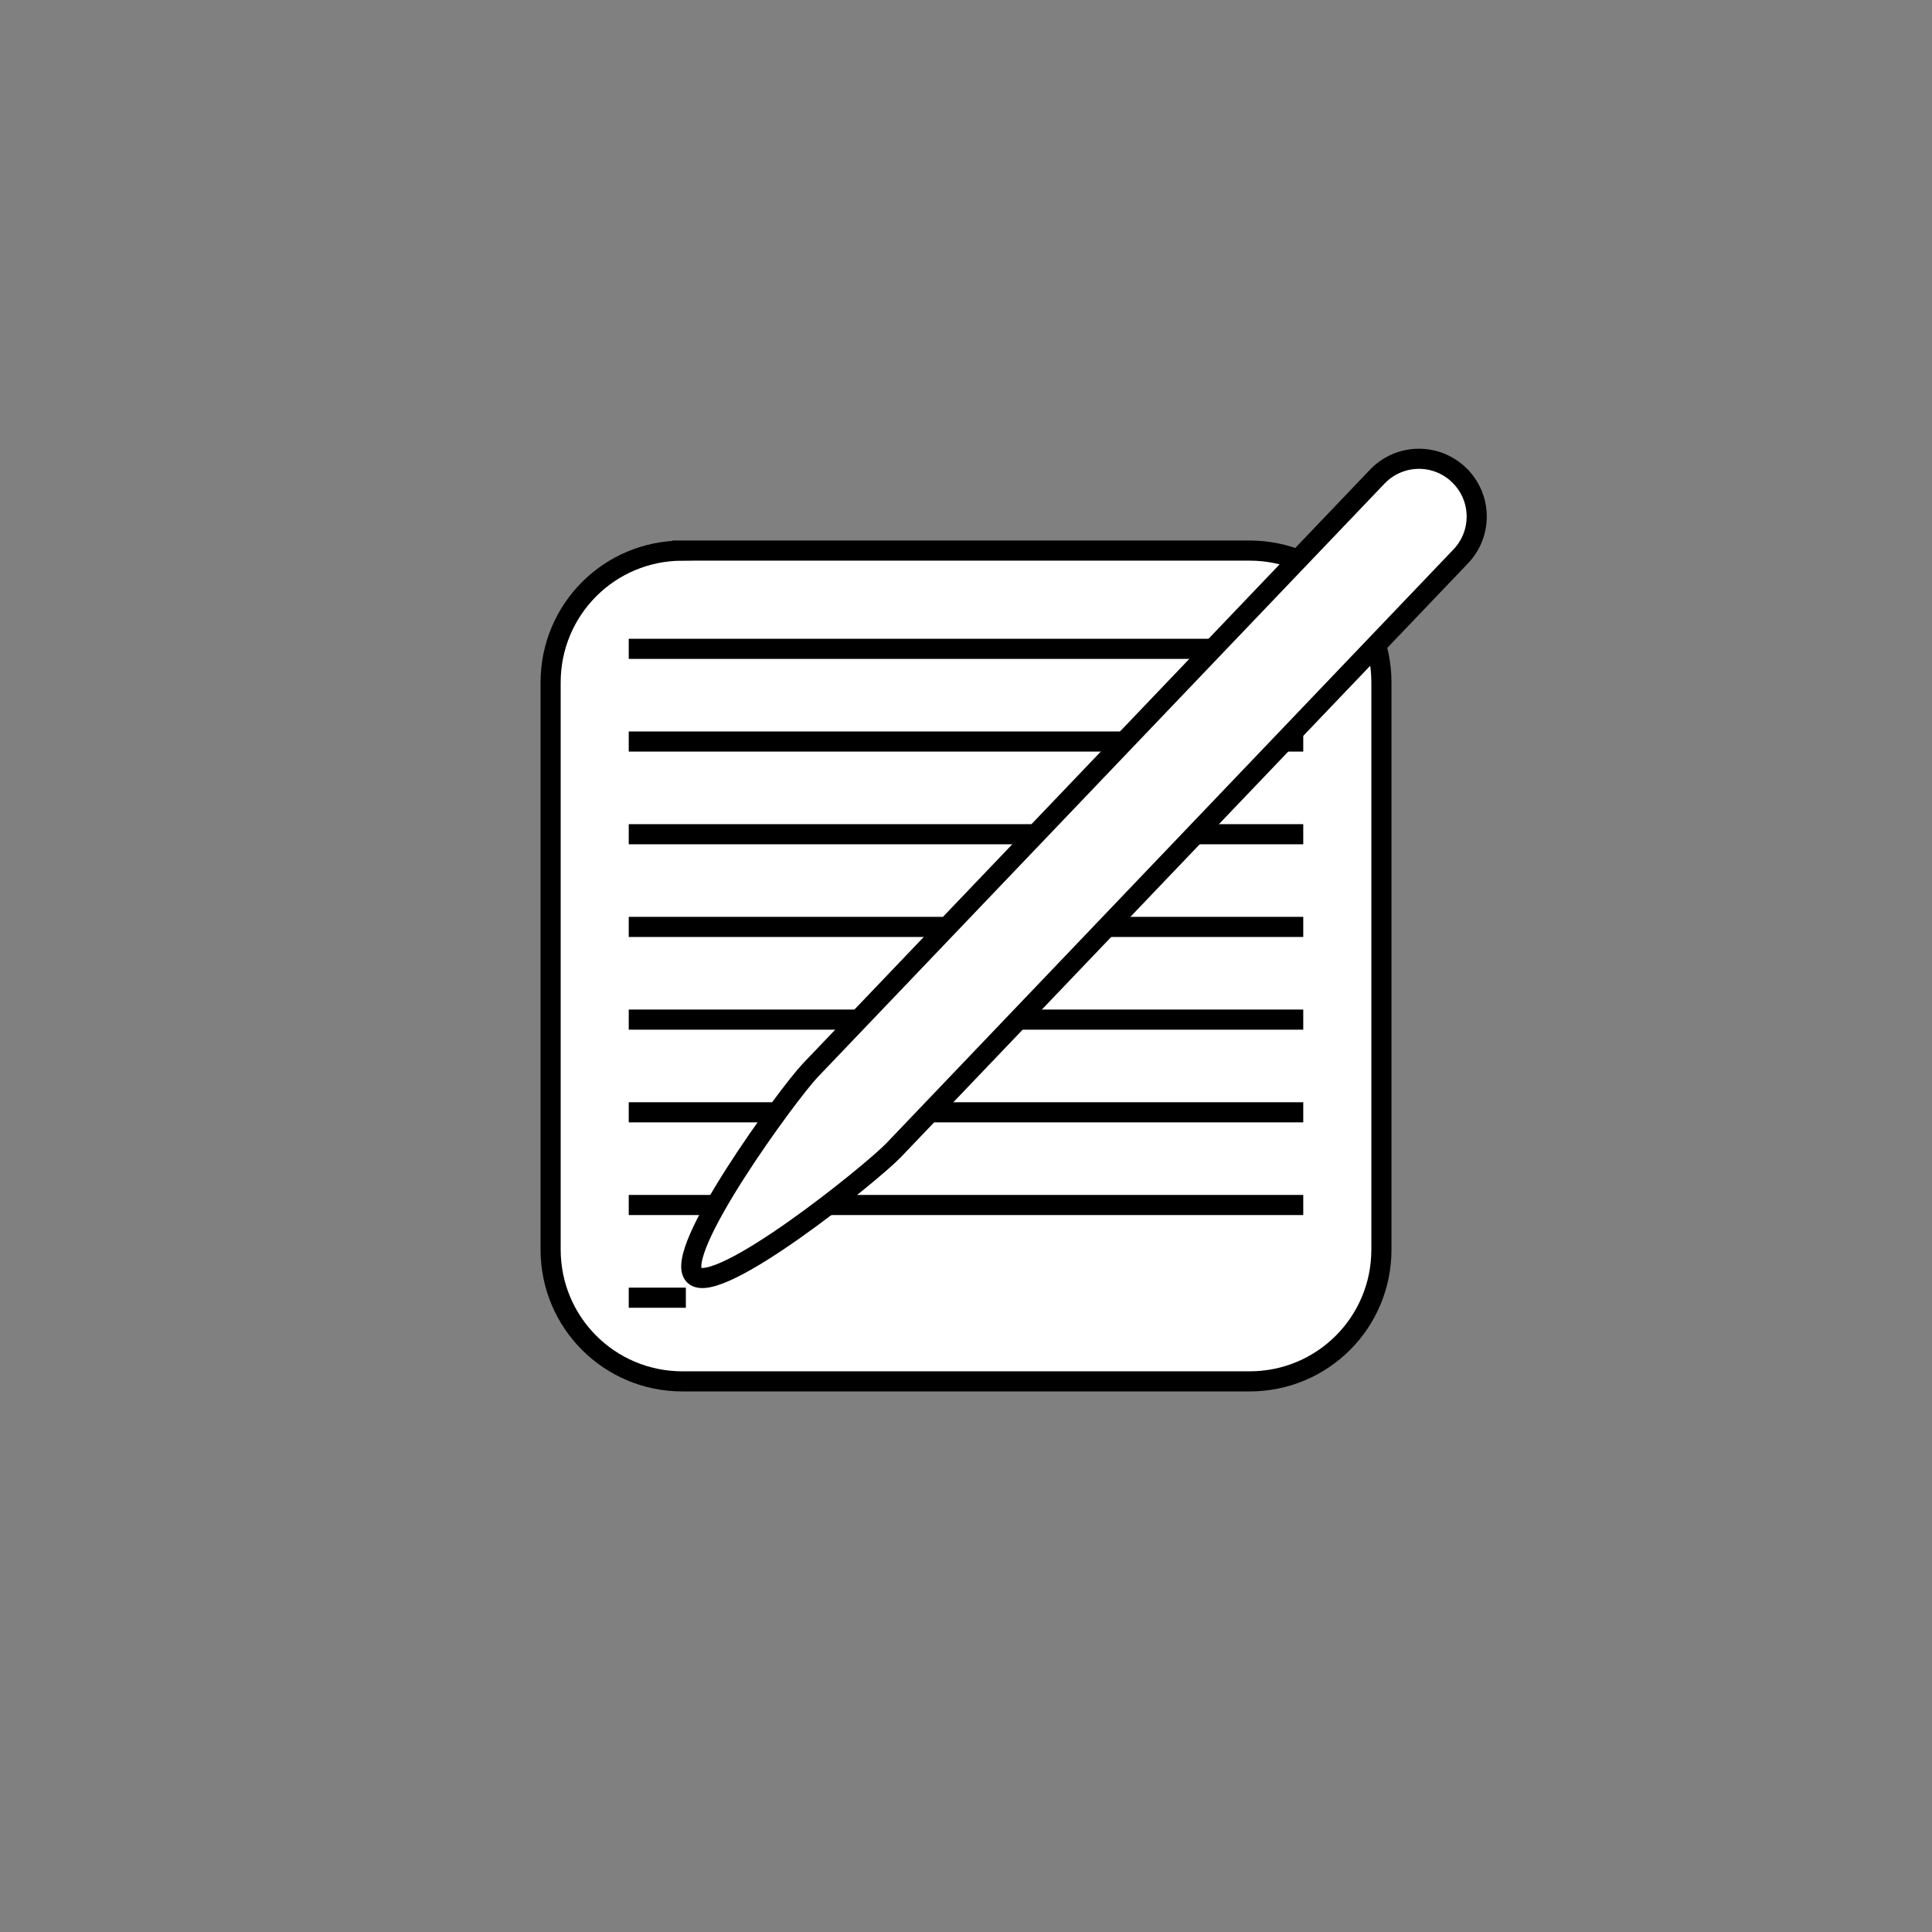 <?xml version="1.0" encoding="UTF-8" standalone="no"?>
<!-- Created with Inkscape (http://www.inkscape.org/) -->

<svg
   width="48"
   height="48"
   viewBox="0 0 48 48"
   version="1.1"
   id="svg1"
   inkscape:version="1.4 (e7c3feb100, 2024-10-09)"
   sodipodi:docname="edit.svg"
   xmlns:inkscape="http://www.inkscape.org/namespaces/inkscape"
   xmlns:sodipodi="http://sodipodi.sourceforge.net/DTD/sodipodi-0.dtd"
   xmlns="http://www.w3.org/2000/svg"
   xmlns:svg="http://www.w3.org/2000/svg">
  <rect x="0" y="0" width="48" height="48" fill="#808080" stroke="none"/>
  <sodipodi:namedview
     id="namedview1"
     pagecolor="#ffffff"
     bordercolor="#000000"
     borderopacity="0.25"
     inkscape:showpageshadow="2"
     inkscape:pageopacity="0.0"
     inkscape:pagecheckerboard="0"
     inkscape:deskcolor="#d1d1d1"
     inkscape:document-units="px"
     inkscape:zoom="26.613232"
     inkscape:cx="22.845778"
     inkscape:cy="24.311215"
     inkscape:window-width="1369"
     inkscape:window-height="837"
     inkscape:window-x="0"
     inkscape:window-y="0"
     inkscape:window-maximized="1"
     inkscape:current-layer="layer1">
    <inkscape:page
       x="0"
       y="0"
       width="48"
       height="48"
       id="page2"
       margin="0"
       bleed="0" />
  </sodipodi:namedview>
  <defs
     id="defs1" />
  <g
     inkscape:label="Layer 1"
     inkscape:groupmode="layer"
     id="layer1"
     style="display:inline">
    <path
       id="rect1"
       style="fill:#ffffff;fill-opacity:1;stroke:#000000;stroke-width:0.5"
       d="m 16.956,13.679 h 14.089 c 1.815,0 3.276,1.461 3.276,3.276 v 14.089 c 0,1.815 -1.461,3.276 -3.276,3.276 H 16.956 c -1.815,0 -3.276,-1.461 -3.276,-3.276 V 16.956 c 0,-1.815 1.461,-3.276 3.276,-3.276 z" />
    <path
       style="fill:none;stroke:#000000;stroke-width:0.5;stroke-dasharray:none;stroke-opacity:1"
       d="M 15.621,25.332 H 32.379"
       id="path5-5"
       inkscape:label="line6" />
    <path
       style="fill:none;stroke:#000000;stroke-width:0.5;stroke-dasharray:none;stroke-opacity:1"
       d="M 15.621,27.635 H 32.379"
       id="path5-5-2-7-61"
       inkscape:label="line5" />
    <path
       style="fill:none;stroke:#000000;stroke-width:0.5;stroke-dasharray:none;stroke-opacity:1"
       d="M 15.621,29.938 H 32.379"
       id="path5-5-2-7-2"
       inkscape:label="line4" />
    <path
       style="fill:none;stroke:#000000;stroke-width:0.5;stroke-dasharray:none;stroke-opacity:1"
       d="m 15.621,32.241 h 1.419"
       id="path5-5-2-7-7"
       inkscape:label="line3"
       sodipodi:nodetypes="cc" />
    <path
       style="fill:none;stroke:#000000;stroke-width:0.5;stroke-dasharray:none;stroke-opacity:1"
       d="M 15.621,23.029 H 32.379"
       id="path5-5-2"
       inkscape:label="line2" />
    <path
       style="fill:none;stroke:#000000;stroke-width:0.5;stroke-dasharray:none;stroke-opacity:1"
       d="M 15.621,20.726 H 32.379"
       id="path5-5-2-7"
       inkscape:label="line1" />
    <path
       style="fill:none;stroke:#000000;stroke-width:0.5;stroke-dasharray:none;stroke-opacity:1"
       d="M 15.621,16.12 H 32.379"
       id="path5" />
    <path
       style="fill:none;stroke:#000000;stroke-width:0.5;stroke-dasharray:none;stroke-opacity:1"
       d="M 15.621,18.423 H 32.379"
       id="path5-5-2-7-6" />
    <path
       id="rect2"
       style="fill:#ffffff;fill-opacity:1;stroke:#000000;stroke-width:0.5"
       d="m 36.244,11.797 c 0.574,0.548 0.595,1.452 0.047,2.027 l -14.087,14.75 c -0.548,0.574 -4.38,3.661 -4.955,3.113 -0.574,-0.548 2.333,-4.518 2.881,-5.093 L 34.217,11.843 c 0.548,-0.574 1.452,-0.595 2.027,-0.047 z"
       sodipodi:nodetypes="sssssss" />
  </g>
</svg>
